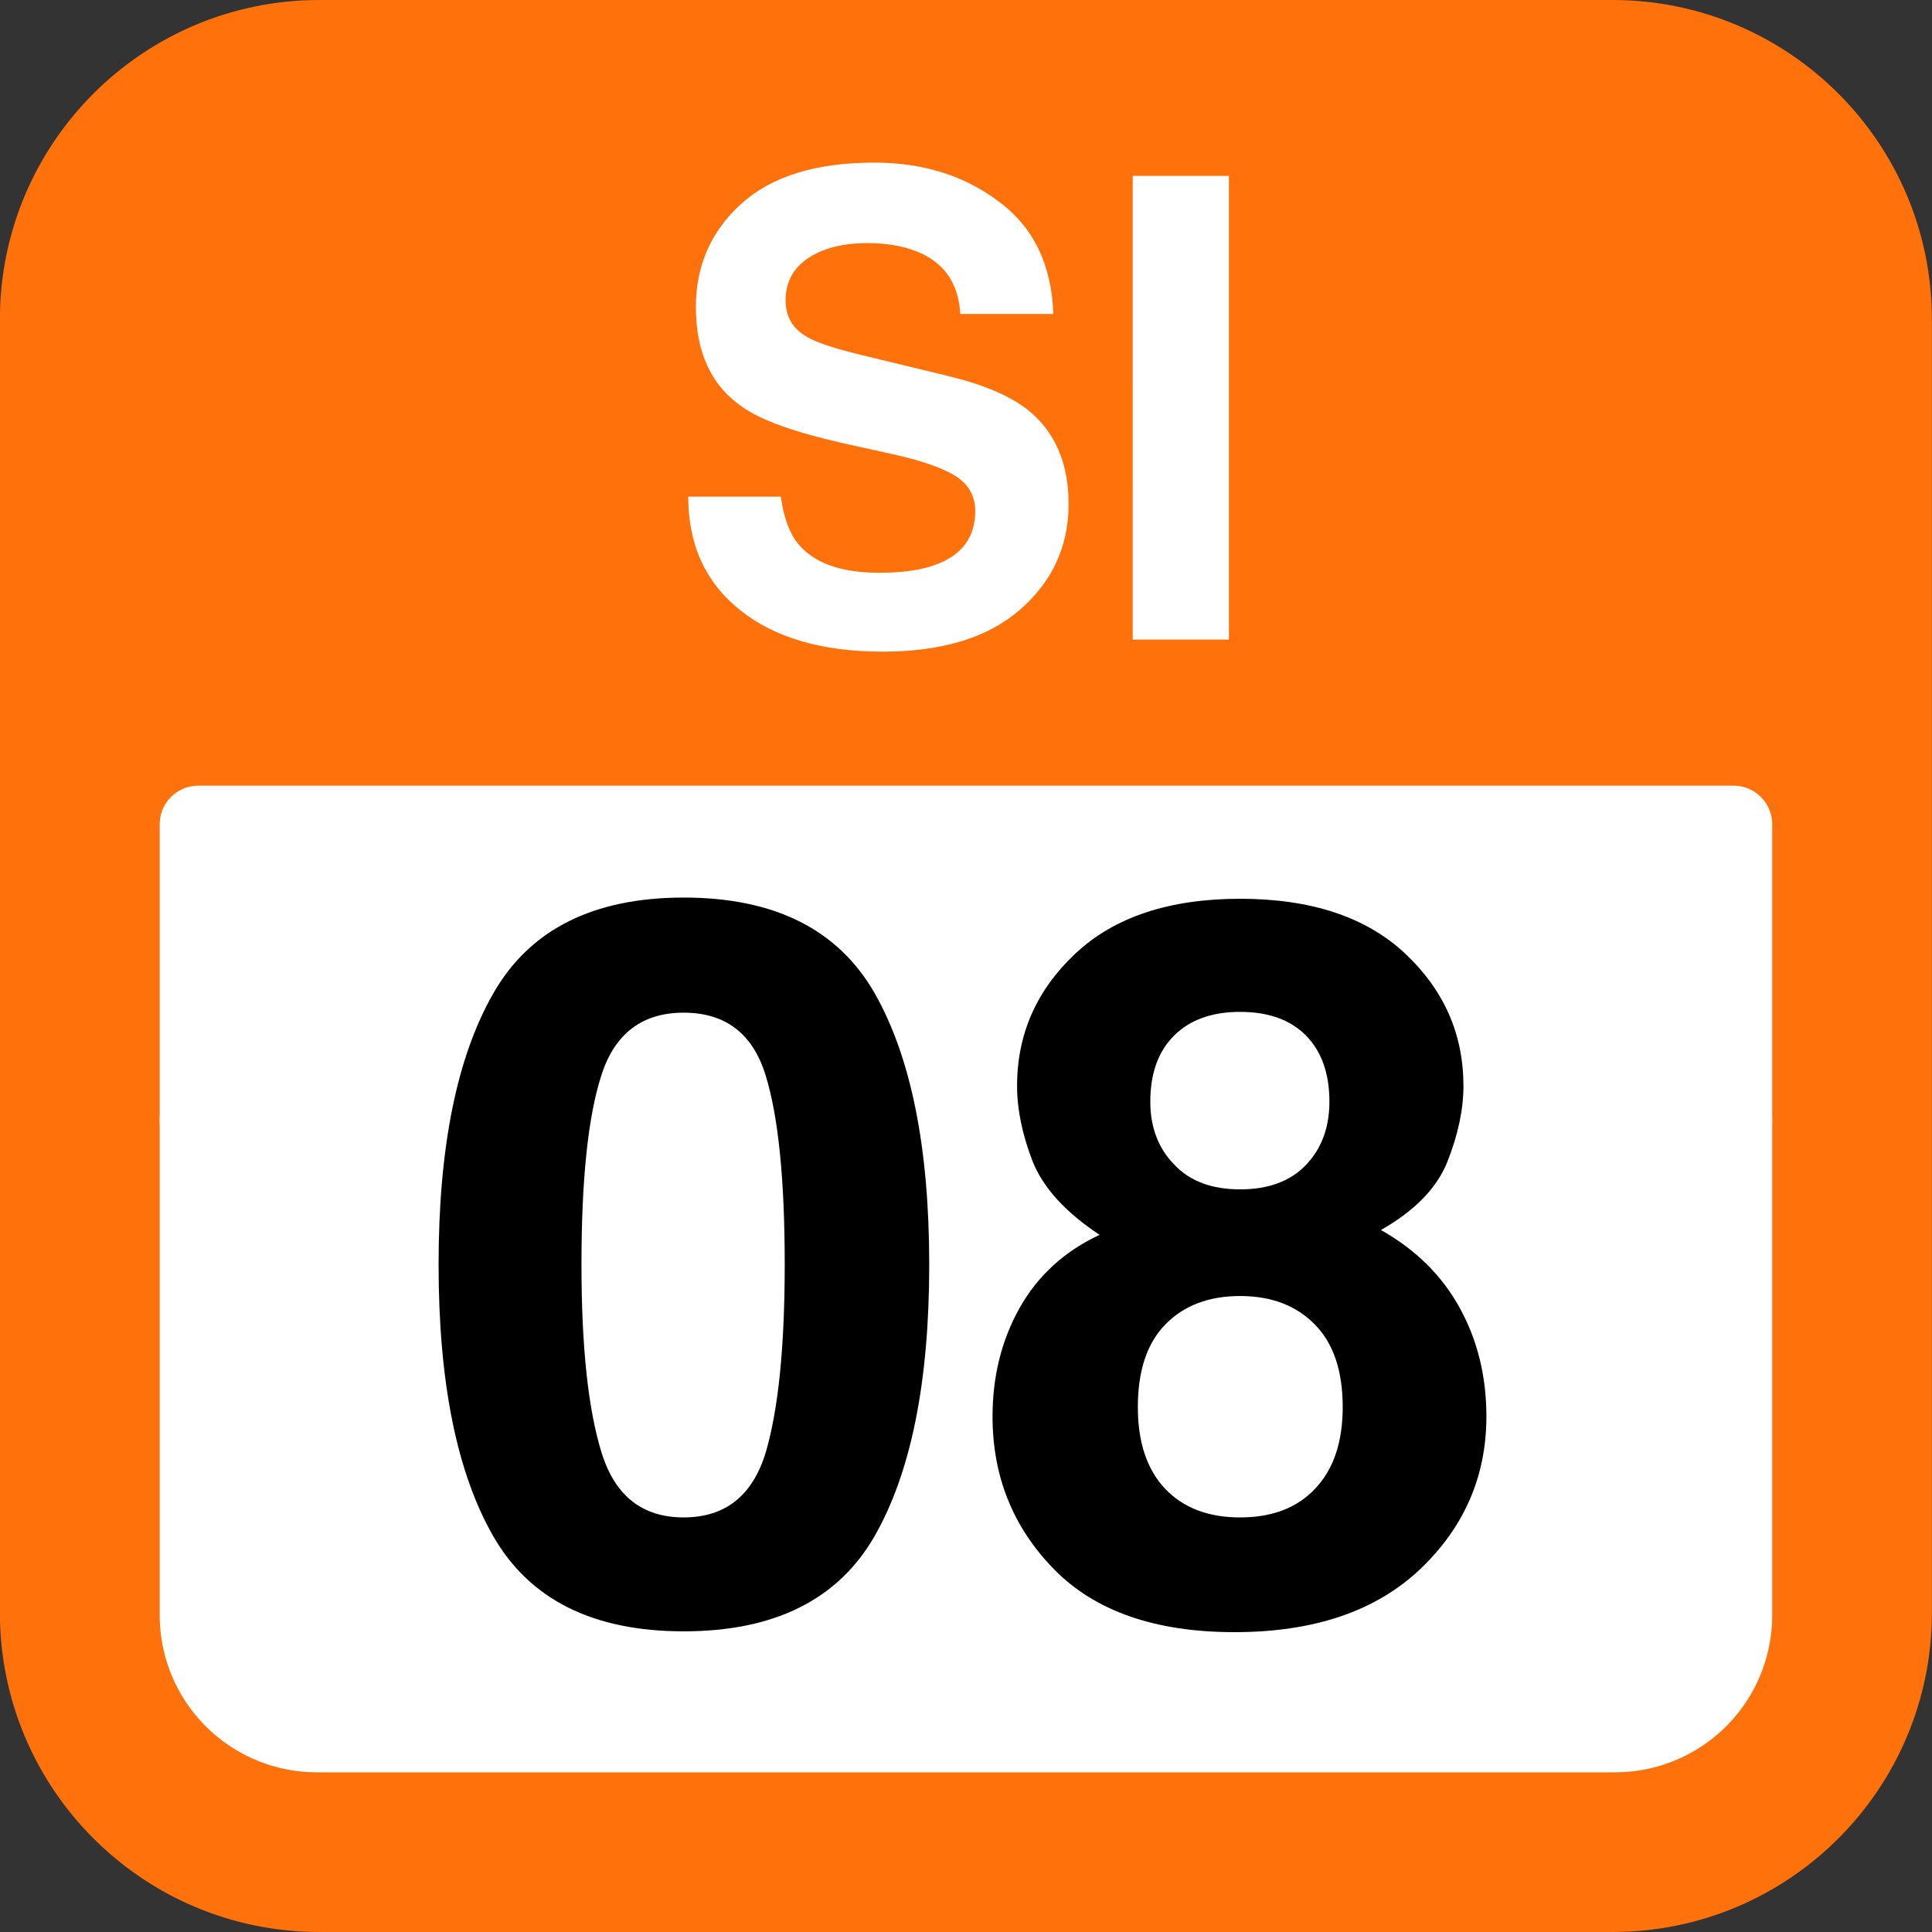 <svg xmlns="http://www.w3.org/2000/svg" xmlns:xlink="http://www.w3.org/1999/xlink" width="75" height="75"><rect width="100%" height="100%" fill="#333333" stroke="none"/><defs><path id="a" d="M8.438-2.594q1.323.002 2.156-.297 1.576-.56 1.578-2.093-.001-.89-.781-1.375-.785-.48-2.453-.844L7.03-7.625q-2.814-.64-3.875-1.39-1.828-1.23-1.828-3.891c0-1.602.582-2.938 1.75-4 1.176-1.07 2.899-1.61 5.172-1.61 1.895 0 3.508.508 4.844 1.516q2.016 1.5 2.11 4.36h-3.61q-.094-1.624-1.406-2.297-.892-.453-2.188-.454-1.454.001-2.328.594-.86.582-.86 1.625c0 .649.286 1.125.86 1.438q.544.327 2.344.75l3.093.75q2.03.486 3.079 1.297c1.07.843 1.609 2.07 1.609 3.671 0 1.649-.633 3.016-1.89 4.11C12.656-.07 10.878.469 8.577.469q-3.514.001-5.53-1.61Q1.03-2.746 1.03-5.547h3.594q.169 1.22.672 1.828.92 1.125 3.14 1.125m0 0"/><path id="b" d="M1.61-18h3.734V0H1.609Zm0 0"/><path id="c" d="M10.734.688Q5.466.69 3.344-3 1.218-6.703 1.219-13.547q-.001-6.826 2.125-10.531 2.122-3.717 7.39-3.719 5.28 0 7.407 3.703 2.123 3.72 2.125 10.547Q20.264-6.703 18.14-3 16.014.689 10.734.688m3.188-6.954q.733-2.512.734-7.28 0-4.983-.75-7.376c-.5-1.601-1.558-2.406-3.172-2.406-1.605 0-2.668.805-3.187 2.406-.524 1.594-.781 4.055-.781 7.375 0 3.18.257 5.61.78 7.297q.78 2.518 3.188 2.516 2.42 0 3.188-2.532m0 0"/><path id="d" d="M3.406-1.734C1.82-3.36 1.031-5.332 1.031-7.656q0-2.327 1.047-4.203 1.06-1.888 3.11-2.844c-1.336-.883-2.204-1.844-2.61-2.875q-.596-1.56-.594-2.906-.001-3.013 2.266-5.141 2.264-2.123 6.39-2.125 4.138.001 6.407 2.125 2.264 2.128 2.265 5.14 0 1.35-.609 2.907c-.398 1.031-1.262 1.93-2.594 2.687q2.03 1.144 3.063 3.032 1.03 1.876 1.031 4.203 0 3.487-2.578 5.937Q15.045.72 10.422.72C7.336.719 5-.098 3.406-1.734m3.266-6.282q0 2.033 1.047 3.157 1.06 1.125 2.922 1.125 1.874 0 2.922-1.125 1.061-1.124 1.062-3.157 0-2.108-1.078-3.203-1.079-1.108-2.906-1.11-1.83.002-2.907 1.11-1.063 1.095-1.062 3.203m1.422-9.406c.601.637 1.453.953 2.547.953q1.653.001 2.562-.953.905-.951.906-2.453c0-1.094-.304-1.945-.906-2.562q-.908-.922-2.562-.922-1.642 0-2.563.922c-.617.617-.922 1.468-.922 2.562q0 1.502.938 2.453m0 0"/></defs><path fill="#FF710A" d="M-.004 62.602V12.398C-.004 5.551 5.551 0 12.398 0h50.2c6.847 0 12.398 5.55 12.398 12.398v50.204c0 6.847-5.55 12.398-12.398 12.398h-50.2C5.551 75-.004 69.45-.004 62.602m0 0"/><path fill="#FFF" d="M6.2 43.5V32c0-.828.667-1.5 1.5-1.5h59.597a1.5 1.5 0 0 1 1.5 1.5v11.5a1.5 1.5 0 0 1-1.5 1.5H7.699c-.832 0-1.5-.672-1.5-1.5m0 0"/><path fill="#FFF" d="M6.2 43.602v19.097a6.1 6.1 0 0 0 6.097 6.102h50.402a6.1 6.1 0 0 0 6.098-6.102V43.602a6.1 6.1 0 0 0-6.098-6.102H12.297a6.1 6.1 0 0 0-6.098 6.102m0 0"/><g fill="#FFF"><use xlink:href="#a" x="25.687" y="24.828"/><use xlink:href="#b" x="42.362" y="24.828"/></g><use xlink:href="#c" x="15.807" y="62.64"/><use xlink:href="#d" x="37.499" y="62.64"/></svg>